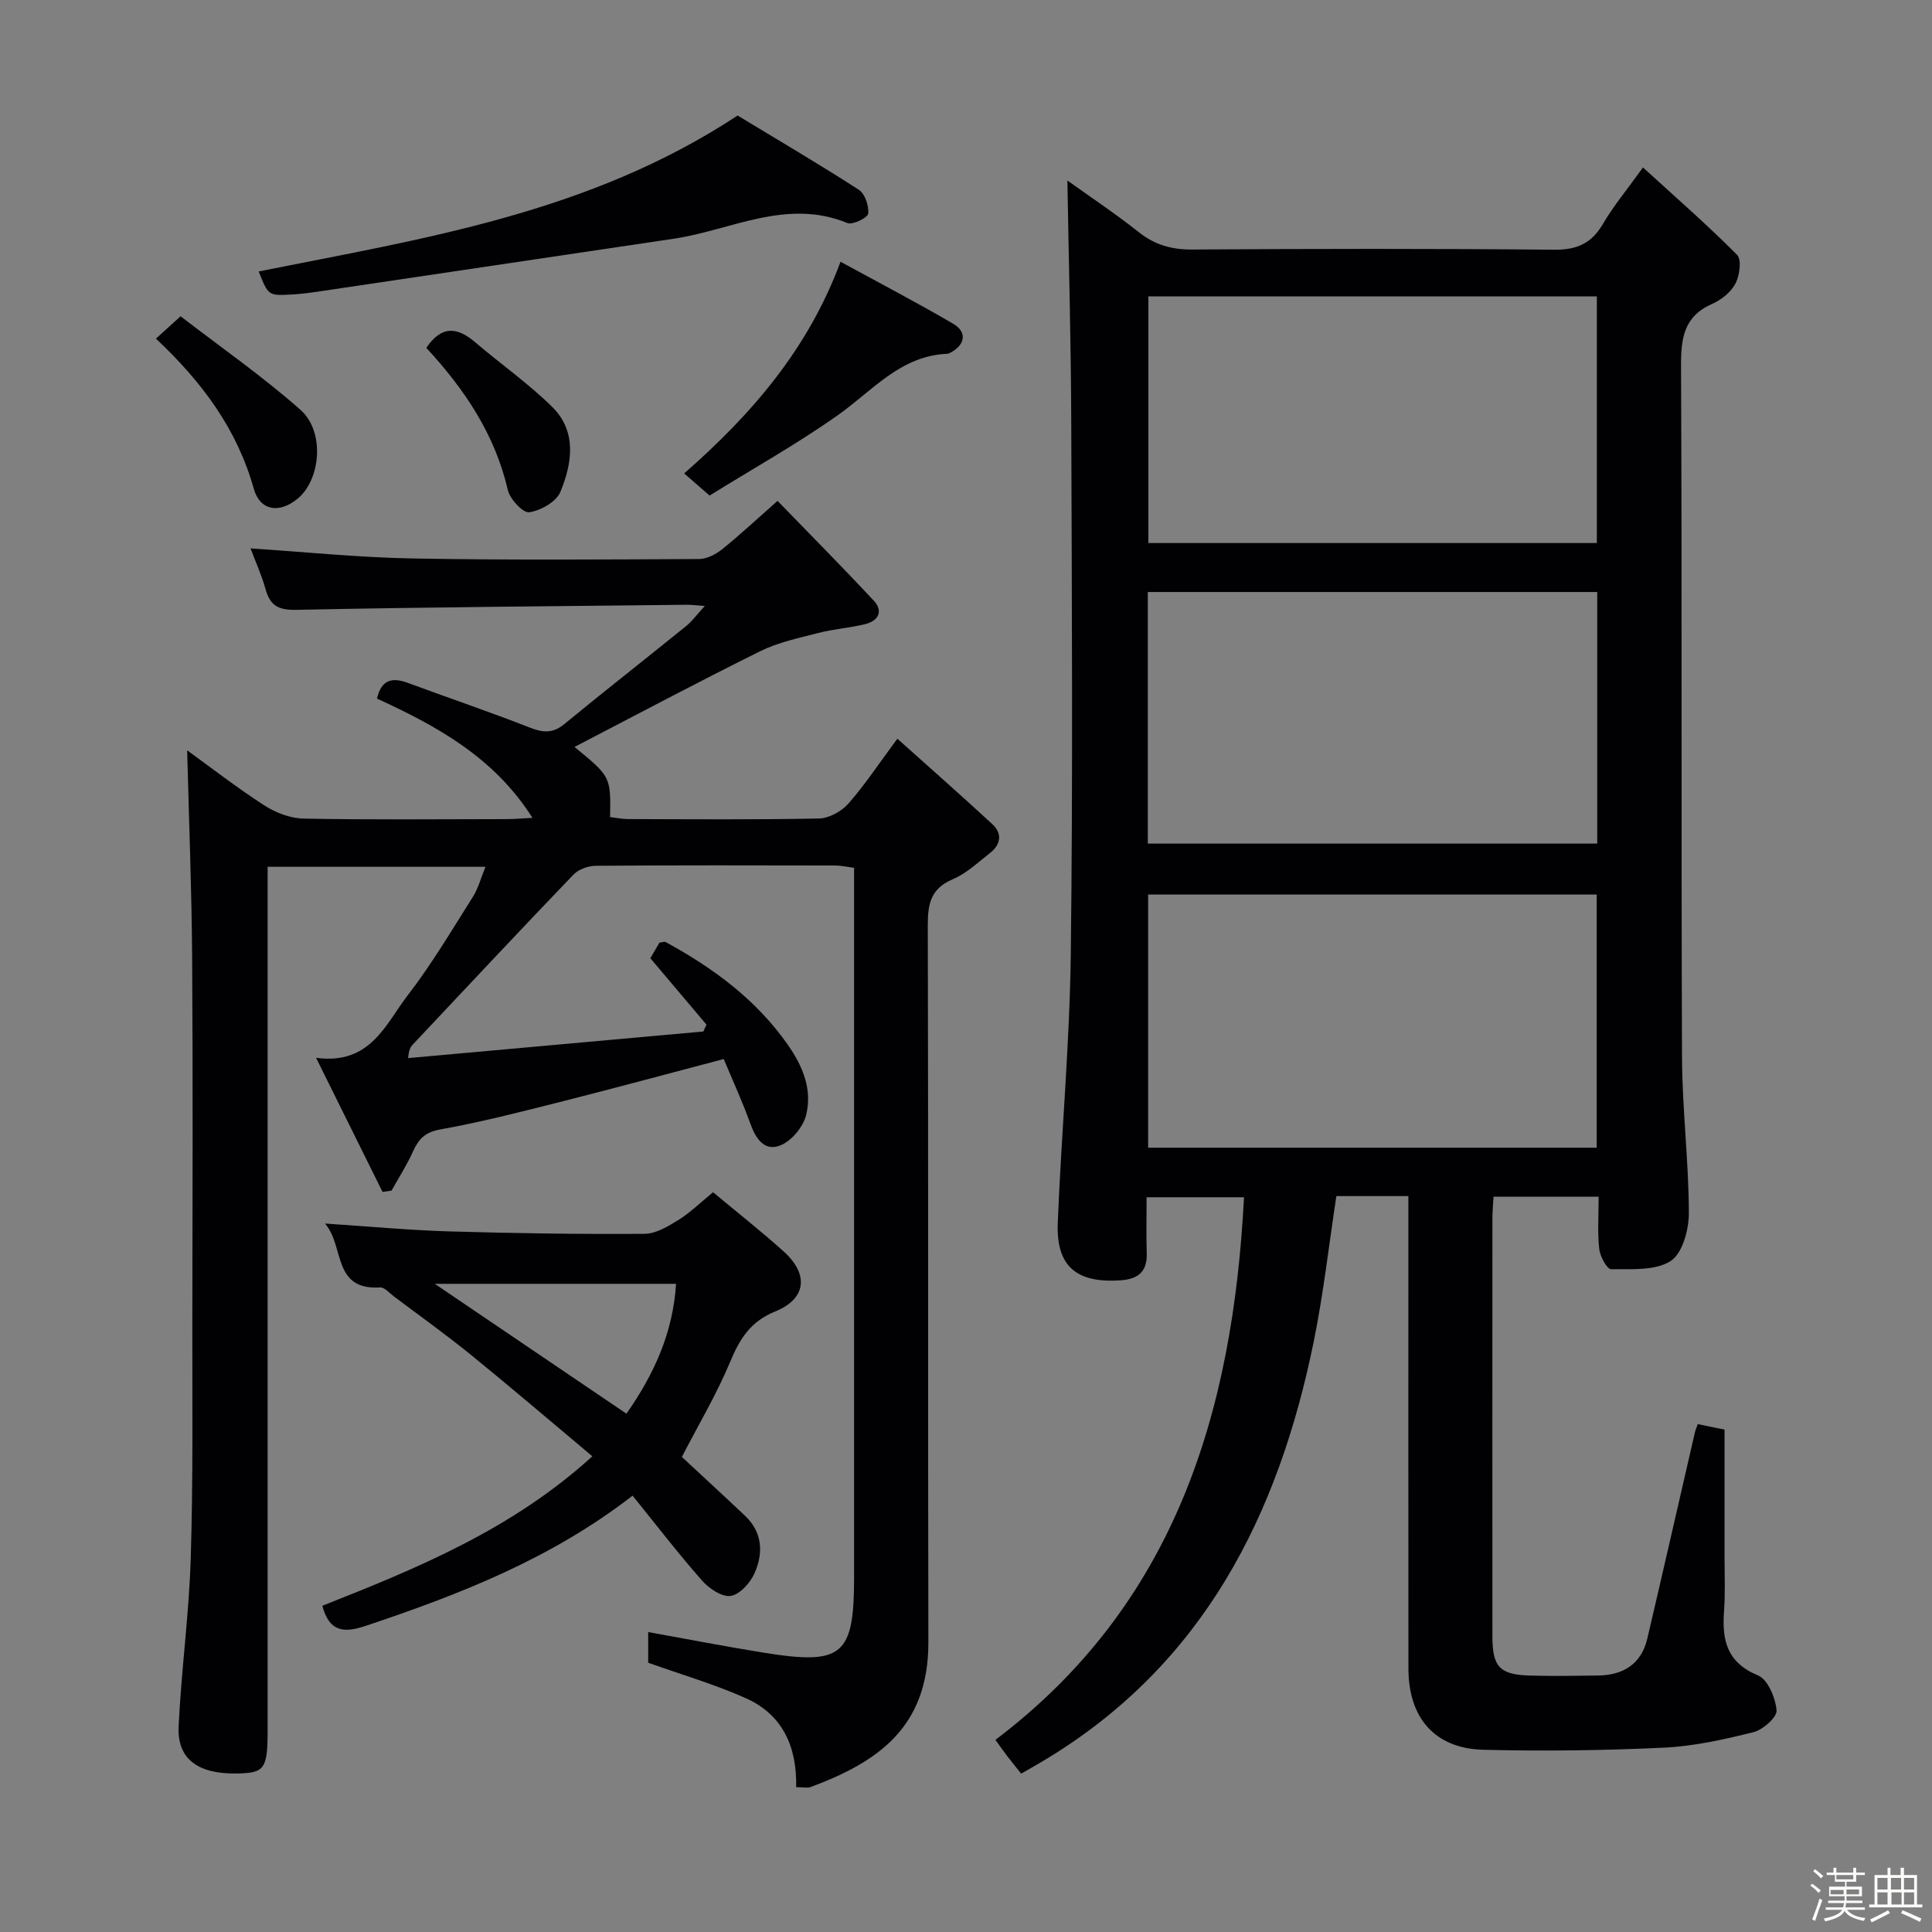 <svg enable-background="new 0 0 400 400" viewBox="0 0 400 400" xmlns="http://www.w3.org/2000/svg"><rect x="0" y="0" width="400" height="400" fill="#808080" stroke="none"/><path d="m374.8 390.4.4-.4c.7.5 1.3 1 1.8 1.4l-.5.5c-.5-.6-1.1-1.1-1.7-1.5zm1 7.3-.6-.3c.5-1.4 1.1-2.8 1.5-4.3.2.1.4.2.6.3-.5 1.3-1 2.8-1.5 4.3zm-.4-10.3.4-.4c.4.3 1 .8 1.7 1.4l-.5.5c-.4-.5-1-1-1.6-1.5zm2.5.3h1.7v-1h.6v1h3.5v-1h.6v1h1.8v.5h-1.8v1.4h-2v1h3.2v2h-3.2v.9h3.3v.5h-3.4c0 .3-.1.6-.1.9h4v.5h-3.7c.7.9 1.9 1.5 3.8 1.7-.1.2-.2.4-.3.6-2.1-.4-3.5-1.1-4-2.1-.4 1-1.8 1.7-4 2.2-.1-.2-.2-.4-.3-.6 2.1-.4 3.4-1 3.8-1.8h-3.4v-.5h3.6c.1-.3.1-.6.2-.9h-3.3v-.5h3.4c0-.3 0-.6 0-.9h-3.2v-2h3.3v-1h-2.1v-1.4h-1.7v-.5zm1.1 3.5v1h2.7c0-.3 0-.4 0-.4 0-.1 0-.2 0-.2 0-.1 0-.2 0-.3h-2.7zm1.2-3v.9h3.5v-.9zm4.7 3h-2.6v.6.4h2.6z" fill="#fcfbfa"/><path d="m393.6 386.7h.6v1.5h2.7v6.1h1.1v.6h-11v-.6h1.1v-6.1h2.7v-1.5h.6v1.5h2.1v-1.5zm-2.7 8.8.4.6c-1.2.6-2.5 1.3-3.8 1.9-.1-.2-.2-.4-.3-.6 1.2-.6 2.5-1.2 3.7-1.9zm-2.2-6.7v2.4h2.1v-2.4zm0 3v2.5h2.1v-2.5zm2.8-3v2.4h2.1v-2.4zm.1 3v2.5h2.1v-2.5h-2.2zm5.9 6.1c-1.4-.7-2.7-1.3-3.9-1.8l.3-.6c1.5.6 2.7 1.2 3.9 1.7zm-1.2-9.1h-2.1v2.4h2.1zm-2.1 3v2.5h2.1v-2.5z" fill="#fcfbfa"/><g fill="#010104"><path d="m291.59 247.64c-5.5 0-10.12 0-14.91 0-1.55 10.15-2.67 20.18-4.67 30.04-7.32 36.01-22.83 66.88-55.58 86.63-1.56.94-3.15 1.83-5.01 2.9-.98-1.23-1.91-2.36-2.8-3.52-.8-1.04-1.55-2.12-2.53-3.47 37.21-28.13 49.16-67.76 51.47-112.34-6.56 0-12.92 0-20.17 0 0 3.82-.09 7.74.03 11.65.11 3.86-1.9 5.31-5.46 5.55-9.13.61-13.33-2.92-12.96-11.95.75-18.59 2.47-37.16 2.7-55.75.44-36.65.21-73.31.09-109.96-.05-16.6-.52-33.19-.8-50.05 4.59 3.29 9.86 6.8 14.8 10.71 3.32 2.63 6.77 3.6 10.99 3.58 24.99-.16 49.99-.2 74.97.04 4.72.05 7.76-1.29 10.13-5.35 2.16-3.7 4.95-7.04 8.28-11.68 6.77 6.19 13.36 11.92 19.49 18.1.97.98.53 4.27-.34 5.93-.93 1.78-2.92 3.38-4.81 4.21-5.89 2.59-6.49 7.1-6.46 12.9.22 47.65.02 95.3.2 142.95.04 10.79 1.39 21.58 1.42 32.37.01 3.44-1.33 8.41-3.78 9.96-3.21 2.04-8.13 1.64-12.32 1.68-.85.01-2.29-2.66-2.46-4.2-.37-3.45-.12-6.96-.12-10.81-7.36 0-14.42 0-21.76 0-.09 1.61-.23 3.07-.23 4.52-.01 28.82-.02 57.65 0 86.47 0 6.39 1.48 7.98 7.85 8.16 4.66.13 9.33.05 13.99-.01 5.25-.07 8.99-2.36 10.24-7.69 3.33-14.21 6.56-28.43 9.84-42.65.11-.46.31-.91.59-1.71 2.1.42 4.14.84 5.55 1.13 0 9.09.01 17.86 0 26.64 0 3.67.16 7.35-.11 10.99-.44 5.97.59 10.61 7.03 13.26 2.04.84 3.63 4.66 3.85 7.25.12 1.41-2.84 4.02-4.8 4.51-6.09 1.52-12.34 2.91-18.58 3.21-12.43.58-24.91.75-37.35.43-10.02-.26-15.48-6.59-15.49-16.8-.03-30.49-.01-60.98-.01-91.47 0-1.95 0-3.91 0-6.36zm-53.95-72.98h93.05c0-17.57 0-34.8 0-52.09-31.15 0-61.98 0-93.05 0zm.07 10.54v52.42h92.87c0-17.67 0-35.02 0-52.42-31.05 0-61.68 0-92.87 0zm.05-72.77h92.85c0-17.3 0-34.21 0-51.07-31.14 0-61.89 0-92.85 0z"/><path d="m164.84 370.01c.17-8.58-2.94-15.05-10.37-18.39-6.45-2.89-13.3-4.88-20.27-7.37 0-1.77 0-4.05 0-6.35 8.14 1.46 16.07 3.01 24.04 4.29 16.23 2.6 18.59.55 18.59-15.67 0-46.83 0-93.65 0-140.48 0-1.99 0-3.98 0-6.37-1.48-.19-2.74-.48-3.99-.48-16.5-.03-33-.07-49.49.06-1.57.01-3.58.74-4.64 1.85-11.16 11.62-22.17 23.39-33.22 35.13-.44.46-.82.98-1 2.84 20.38-1.84 40.76-3.67 61.13-5.51.22-.47.43-.95.65-1.42-3.78-4.47-7.55-8.93-11.62-13.75.56-.96 1.27-2.17 1.88-3.23.65-.07 1.05-.24 1.28-.12 9.89 5.39 18.8 11.95 25.35 21.34 3.08 4.41 5.06 9.27 3.73 14.51-.61 2.41-2.91 5.2-5.15 6.18-3.38 1.47-5.23-1.21-6.39-4.43-1.62-4.51-3.63-8.88-5.51-13.38-11.59 3.05-22.73 6.07-33.92 8.9-8.2 2.07-16.41 4.18-24.72 5.67-3.15.56-4.51 1.94-5.68 4.54-1.26 2.81-2.95 5.44-4.46 8.14-.62.09-1.24.17-1.86.26-4.42-8.91-8.83-17.83-13.76-27.76 11.28 1.52 14.37-6.98 18.98-12.95 4.96-6.43 9.12-13.49 13.48-20.37 1.1-1.73 1.63-3.82 2.61-6.23-15.29 0-29.85 0-45.1 0v6.55 171.98c0 8.25-.58 9.08-6.3 9.19-8.09.16-12.45-2.97-12.13-9.73.55-11.61 2.15-23.17 2.51-34.78.5-16.15.31-32.32.33-48.48.04-25.33.13-50.66-.04-75.99-.1-14.25-.67-28.51-1.03-42.85 4.86 3.51 10.25 7.7 15.96 11.39 2.35 1.52 5.4 2.69 8.15 2.74 13.99.27 27.99.13 41.99.11 1.61 0 3.22-.15 5.39-.26-7.96-12.57-19.82-19.01-32.19-24.7.89-3.9 3.11-4.46 6.38-3.25 8.39 3.11 16.88 5.97 25.21 9.24 2.75 1.08 4.78 1.28 7.2-.71 8.34-6.86 16.85-13.51 25.24-20.31 1.22-.99 2.16-2.32 3.84-4.14-1.83-.13-2.76-.26-3.68-.25-26.98.3-53.95.49-80.92 1.05-3.78.08-5.41-.93-6.36-4.34-.79-2.85-2.03-5.56-3.09-8.38 11.3.74 22.34 1.88 33.39 2.08 19.82.37 39.66.22 59.49.12 1.61-.01 3.46-.98 4.77-2.03 3.62-2.91 7.02-6.09 11.46-10.01 6.72 6.94 13.45 13.71 19.95 20.69 1.99 2.14.91 4.16-1.77 4.82-3.2.79-6.55 1.02-9.74 1.84-4.08 1.05-8.32 1.94-12.05 3.79-12.92 6.4-25.65 13.18-38.43 19.81 7.51 6.14 7.51 6.14 7.37 14.52 1.22.14 2.47.4 3.73.41 13.16.03 26.33.15 39.49-.12 2.08-.04 4.66-1.44 6.08-3.04 3.4-3.84 6.24-8.17 10.18-13.48 6.76 6.06 13.29 11.8 19.67 17.7 2.12 1.96 1.73 4.23-.49 5.97-2.49 1.94-4.89 4.24-7.73 5.44-4.52 1.91-5.16 5.06-5.15 9.46.13 49.49.01 98.99.12 148.48.04 17.75-10.62 24.88-24.39 30-.71.25-1.61.02-2.98.02z"/><path d="m147.63 246.84c4.98 4.15 9.95 8.06 14.64 12.28 5.2 4.69 4.71 9.77-1.74 12.39-5.18 2.11-7.37 5.67-9.36 10.45-2.78 6.67-6.52 12.94-10 19.68 3.93 3.66 8.54 7.89 13.08 12.18 3.64 3.44 3.81 7.74 1.97 11.9-.89 2-3.07 4.43-4.95 4.7-1.83.26-4.5-1.56-5.96-3.22-4.91-5.58-9.45-11.5-14.34-17.54-16.91 13.11-35.87 20.47-55.29 26.97-4.76 1.59-7.52 1.06-8.95-4.17 19.68-7.77 39.28-15.81 55.91-30.95-8.65-7.25-16.82-14.24-25.16-21.02-5.16-4.19-10.58-8.06-15.9-12.06-.93-.7-1.96-1.93-2.87-1.88-9.96.61-7.33-8.53-11.42-13.23 9.28.61 17.51 1.39 25.76 1.63 13.46.4 26.94.59 40.4.5 2.36-.01 4.87-1.55 7.01-2.87 2.39-1.47 4.42-3.49 7.17-5.74zm-7.66 18.96c-16.75 0-32.94 0-49.96 0 13.73 9.3 26.58 18.01 39.69 26.89 5.72-8.18 9.63-16.73 10.27-26.89z"/><path d="m152.71 23.92c8.14 4.93 16.73 9.97 25.09 15.36 1.28.82 2.13 3.35 1.95 4.95-.09.85-3.23 2.39-4.3 1.95-12.63-5.19-24.07 1.48-35.98 3.25-24.26 3.61-48.52 7.22-72.78 10.82-2.13.32-4.27.62-6.42.73-4.73.25-4.73.2-6.71-4.78 33.95-6.8 68.4-12.01 99.15-32.28z"/><path d="m146.91 102.6c-2.2-1.92-3.54-3.09-5.26-4.58 14.06-12.33 25.66-25.76 32.37-43.83 8.07 4.41 15.82 8.45 23.34 12.85 2.96 1.73 2.47 4.42-.67 6.02-.15.07-.31.17-.46.18-9.75.36-15.54 7.61-22.71 12.68-8.49 6-17.62 11.1-26.61 16.68z"/><path d="m32.28 70.11c1.68-1.52 2.89-2.62 5.11-4.63 8.26 6.37 16.95 12.42 24.83 19.38 5.1 4.51 4.18 14.5-.64 18.42-3.8 3.09-7.75 2.47-9.04-2.1-3.44-12.26-10.59-21.99-20.26-31.07z"/><path d="m88.26 72.02c3.3-4.86 6.58-4.19 10.17-1.12 5.27 4.5 11 8.51 15.91 13.36 5.15 5.09 4.12 11.68 1.67 17.6-.84 2.04-4.07 3.85-6.44 4.2-1.28.19-3.99-2.72-4.43-4.61-2.67-11.53-8.97-20.89-16.88-29.43z"/></g></svg>
